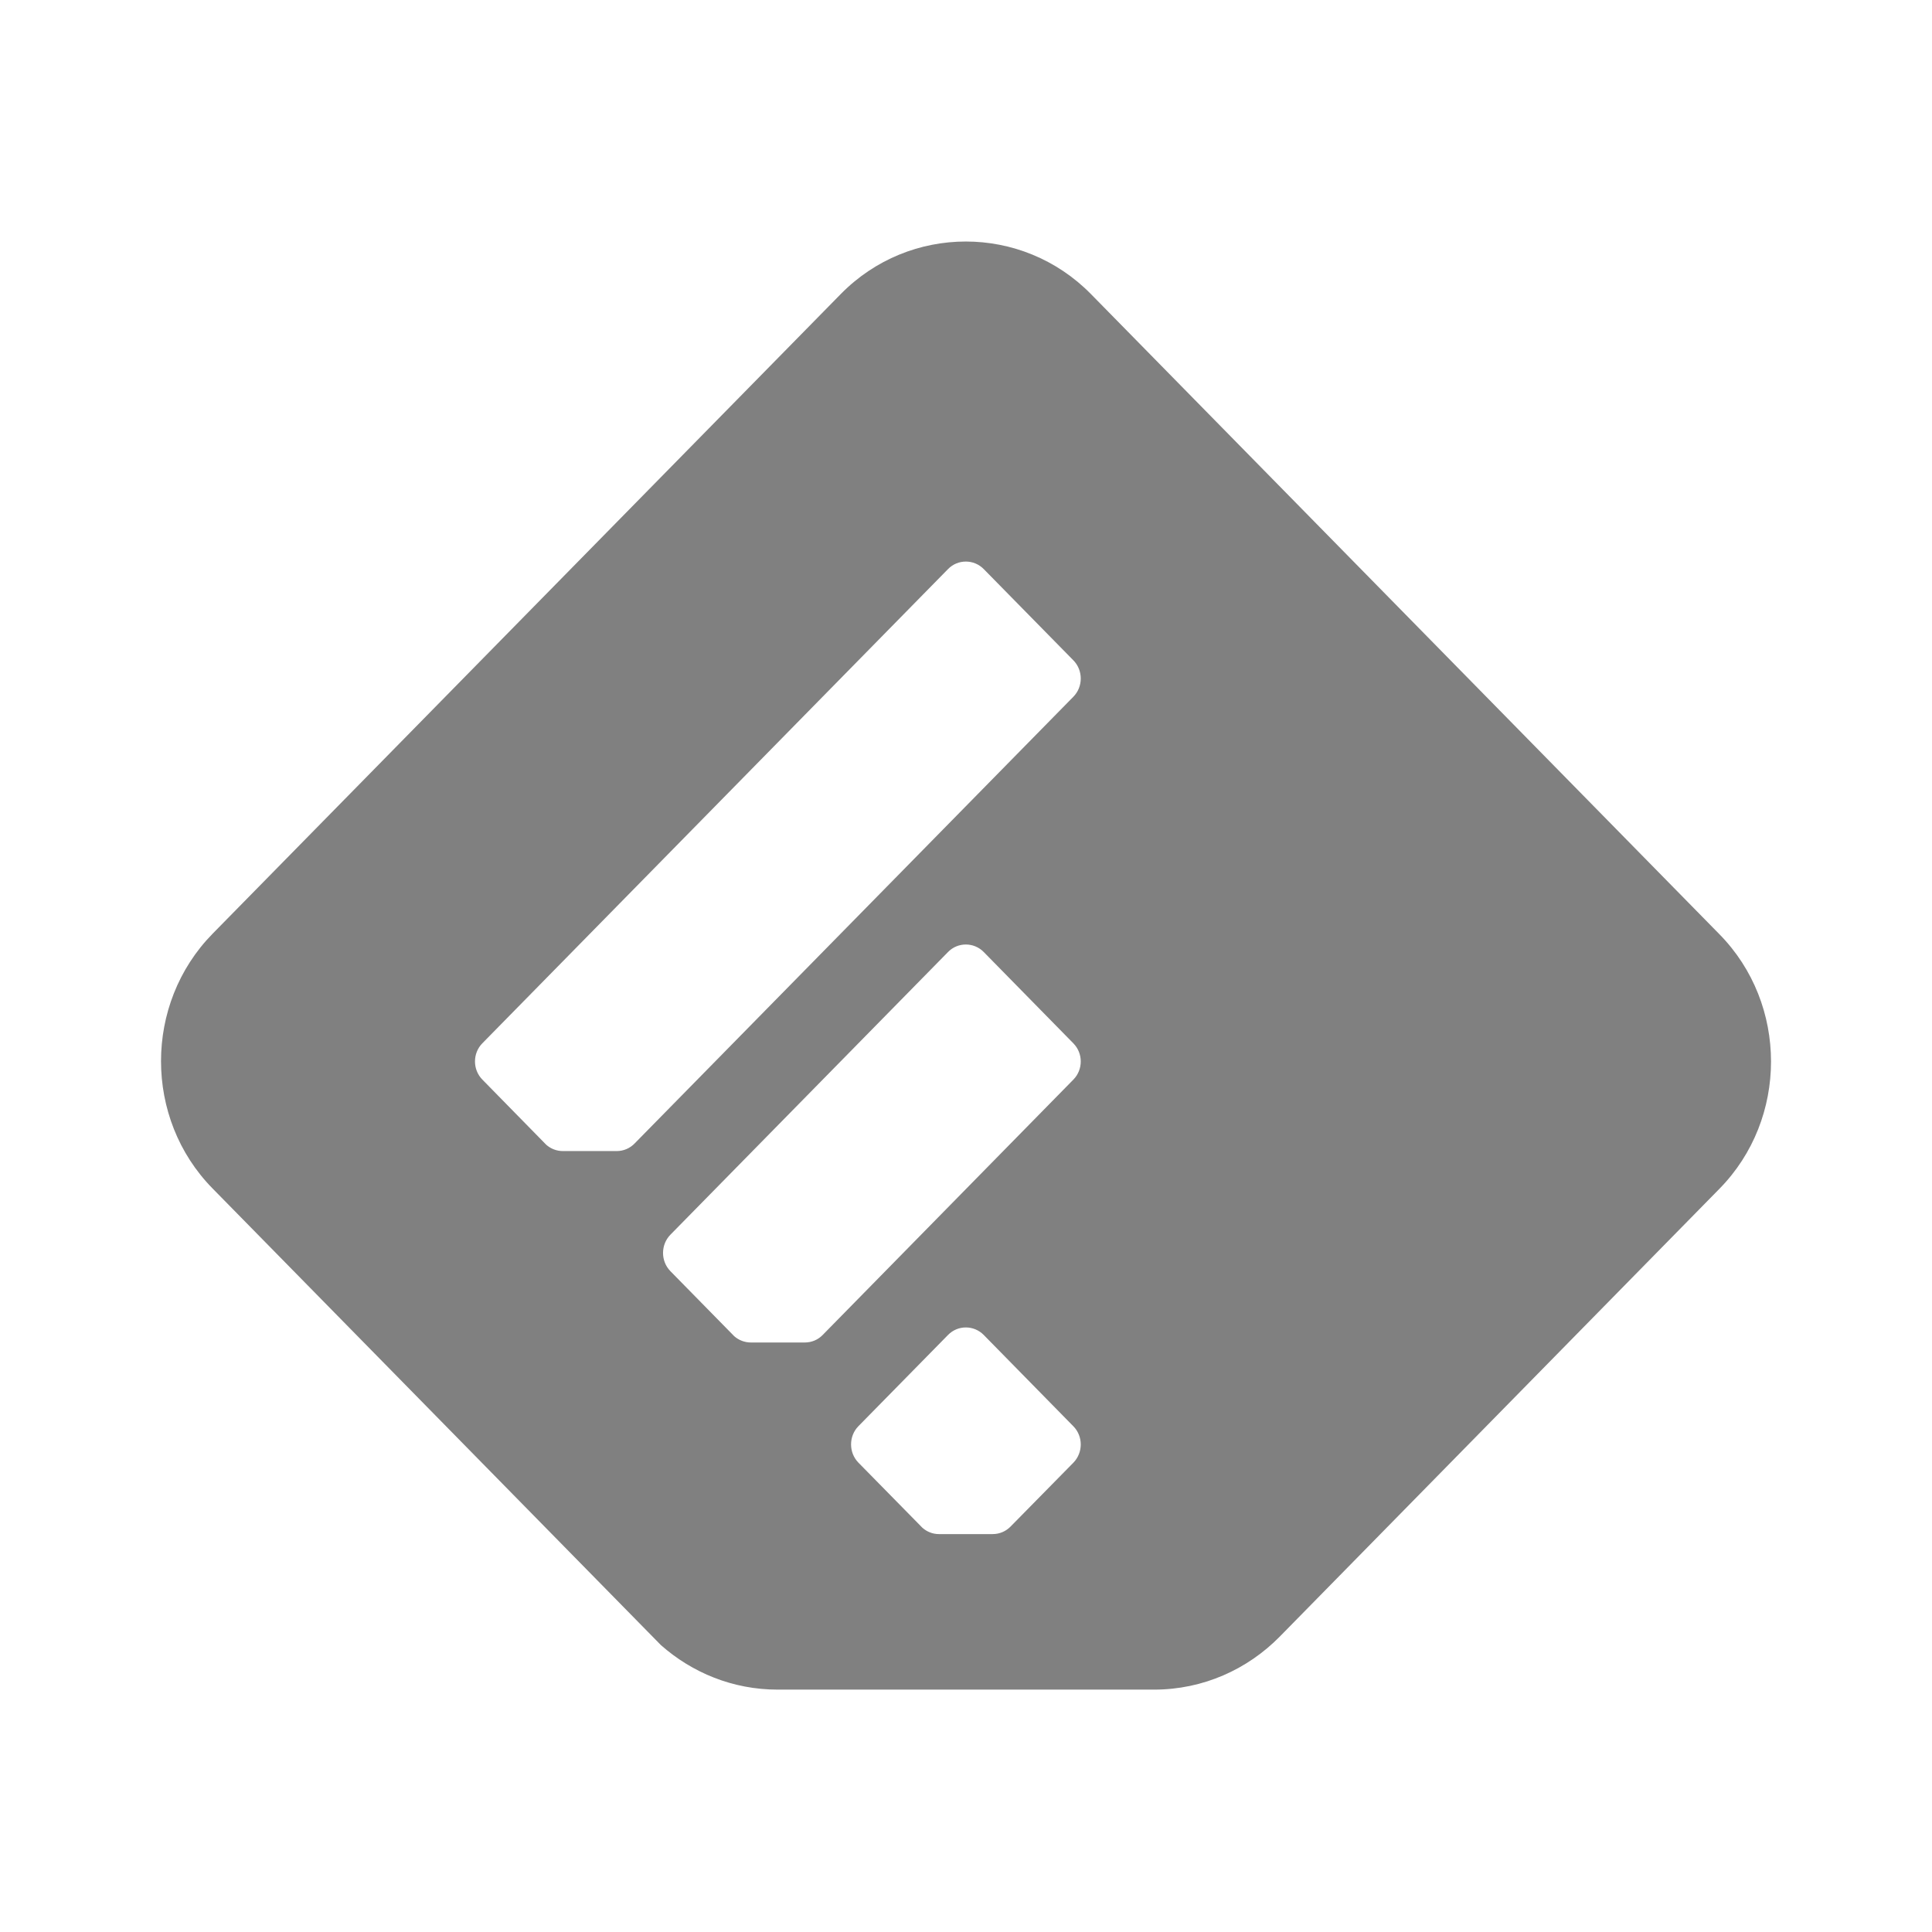<?xml version="1.0" encoding="UTF-8" standalone="no"?><svg width="24px" height="24px" viewBox="0 0 24 24" version="1.1" xmlns="http://www.w3.org/2000/svg" xmlns:xlink="http://www.w3.org/1999/xlink">        <title fill="black">feedly-android-md.colors-black</title>    <desc fill="black">Created with Sketch.</desc>    <defs fill="black"></defs>    <g id="Icons---20/24" stroke="none" stroke-width="1" fill="none" fill-rule="evenodd">        <g id="feedly-android-md.colors-" fill="gray">            <path d="M13.551,3.652 C12.696,2.783 11.299,2.783 10.445,3.652 L2.64,11.6 C1.787,12.47 1.787,13.895 2.64,14.763 L8.21,20.436 C8.598,20.779 9.104,20.989 9.659,20.989 L14.337,20.989 C14.947,20.989 15.499,20.736 15.898,20.33 L21.359,14.768 C22.214,13.899 22.214,12.474 21.359,11.605 L13.551,3.652 L13.551,3.652 Z M13.334,18.17 L12.555,18.962 C12.498,19.021 12.419,19.057 12.331,19.057 L11.664,19.057 C11.585,19.057 11.513,19.027 11.458,18.978 L10.663,18.169 C10.542,18.045 10.542,17.841 10.663,17.717 L11.777,16.583 C11.898,16.459 12.098,16.459 12.22,16.583 L13.334,17.718 C13.456,17.842 13.456,18.045 13.334,18.17 L13.334,18.17 Z M13.334,13.411 L10.219,16.584 C10.162,16.643 10.083,16.677 9.996,16.677 L9.329,16.677 C9.25,16.677 9.177,16.648 9.121,16.599 L8.328,15.791 C8.206,15.666 8.206,15.463 8.328,15.338 L11.777,11.826 C11.898,11.702 12.098,11.702 12.22,11.826 L13.334,12.961 C13.456,13.085 13.456,13.287 13.334,13.411 L13.334,13.411 Z M13.334,8.655 L7.883,14.205 C7.826,14.264 7.747,14.299 7.66,14.299 L6.993,14.299 C6.914,14.299 6.842,14.27 6.786,14.221 L5.992,13.411 C5.87,13.287 5.87,13.084 5.992,12.96 L11.777,7.069 C11.898,6.945 12.098,6.945 12.22,7.069 L13.334,8.203 C13.456,8.327 13.456,8.531 13.334,8.655 L13.334,8.655 Z" id="Imported-Layers" fill="gray"></path>        </g>    </g></svg>